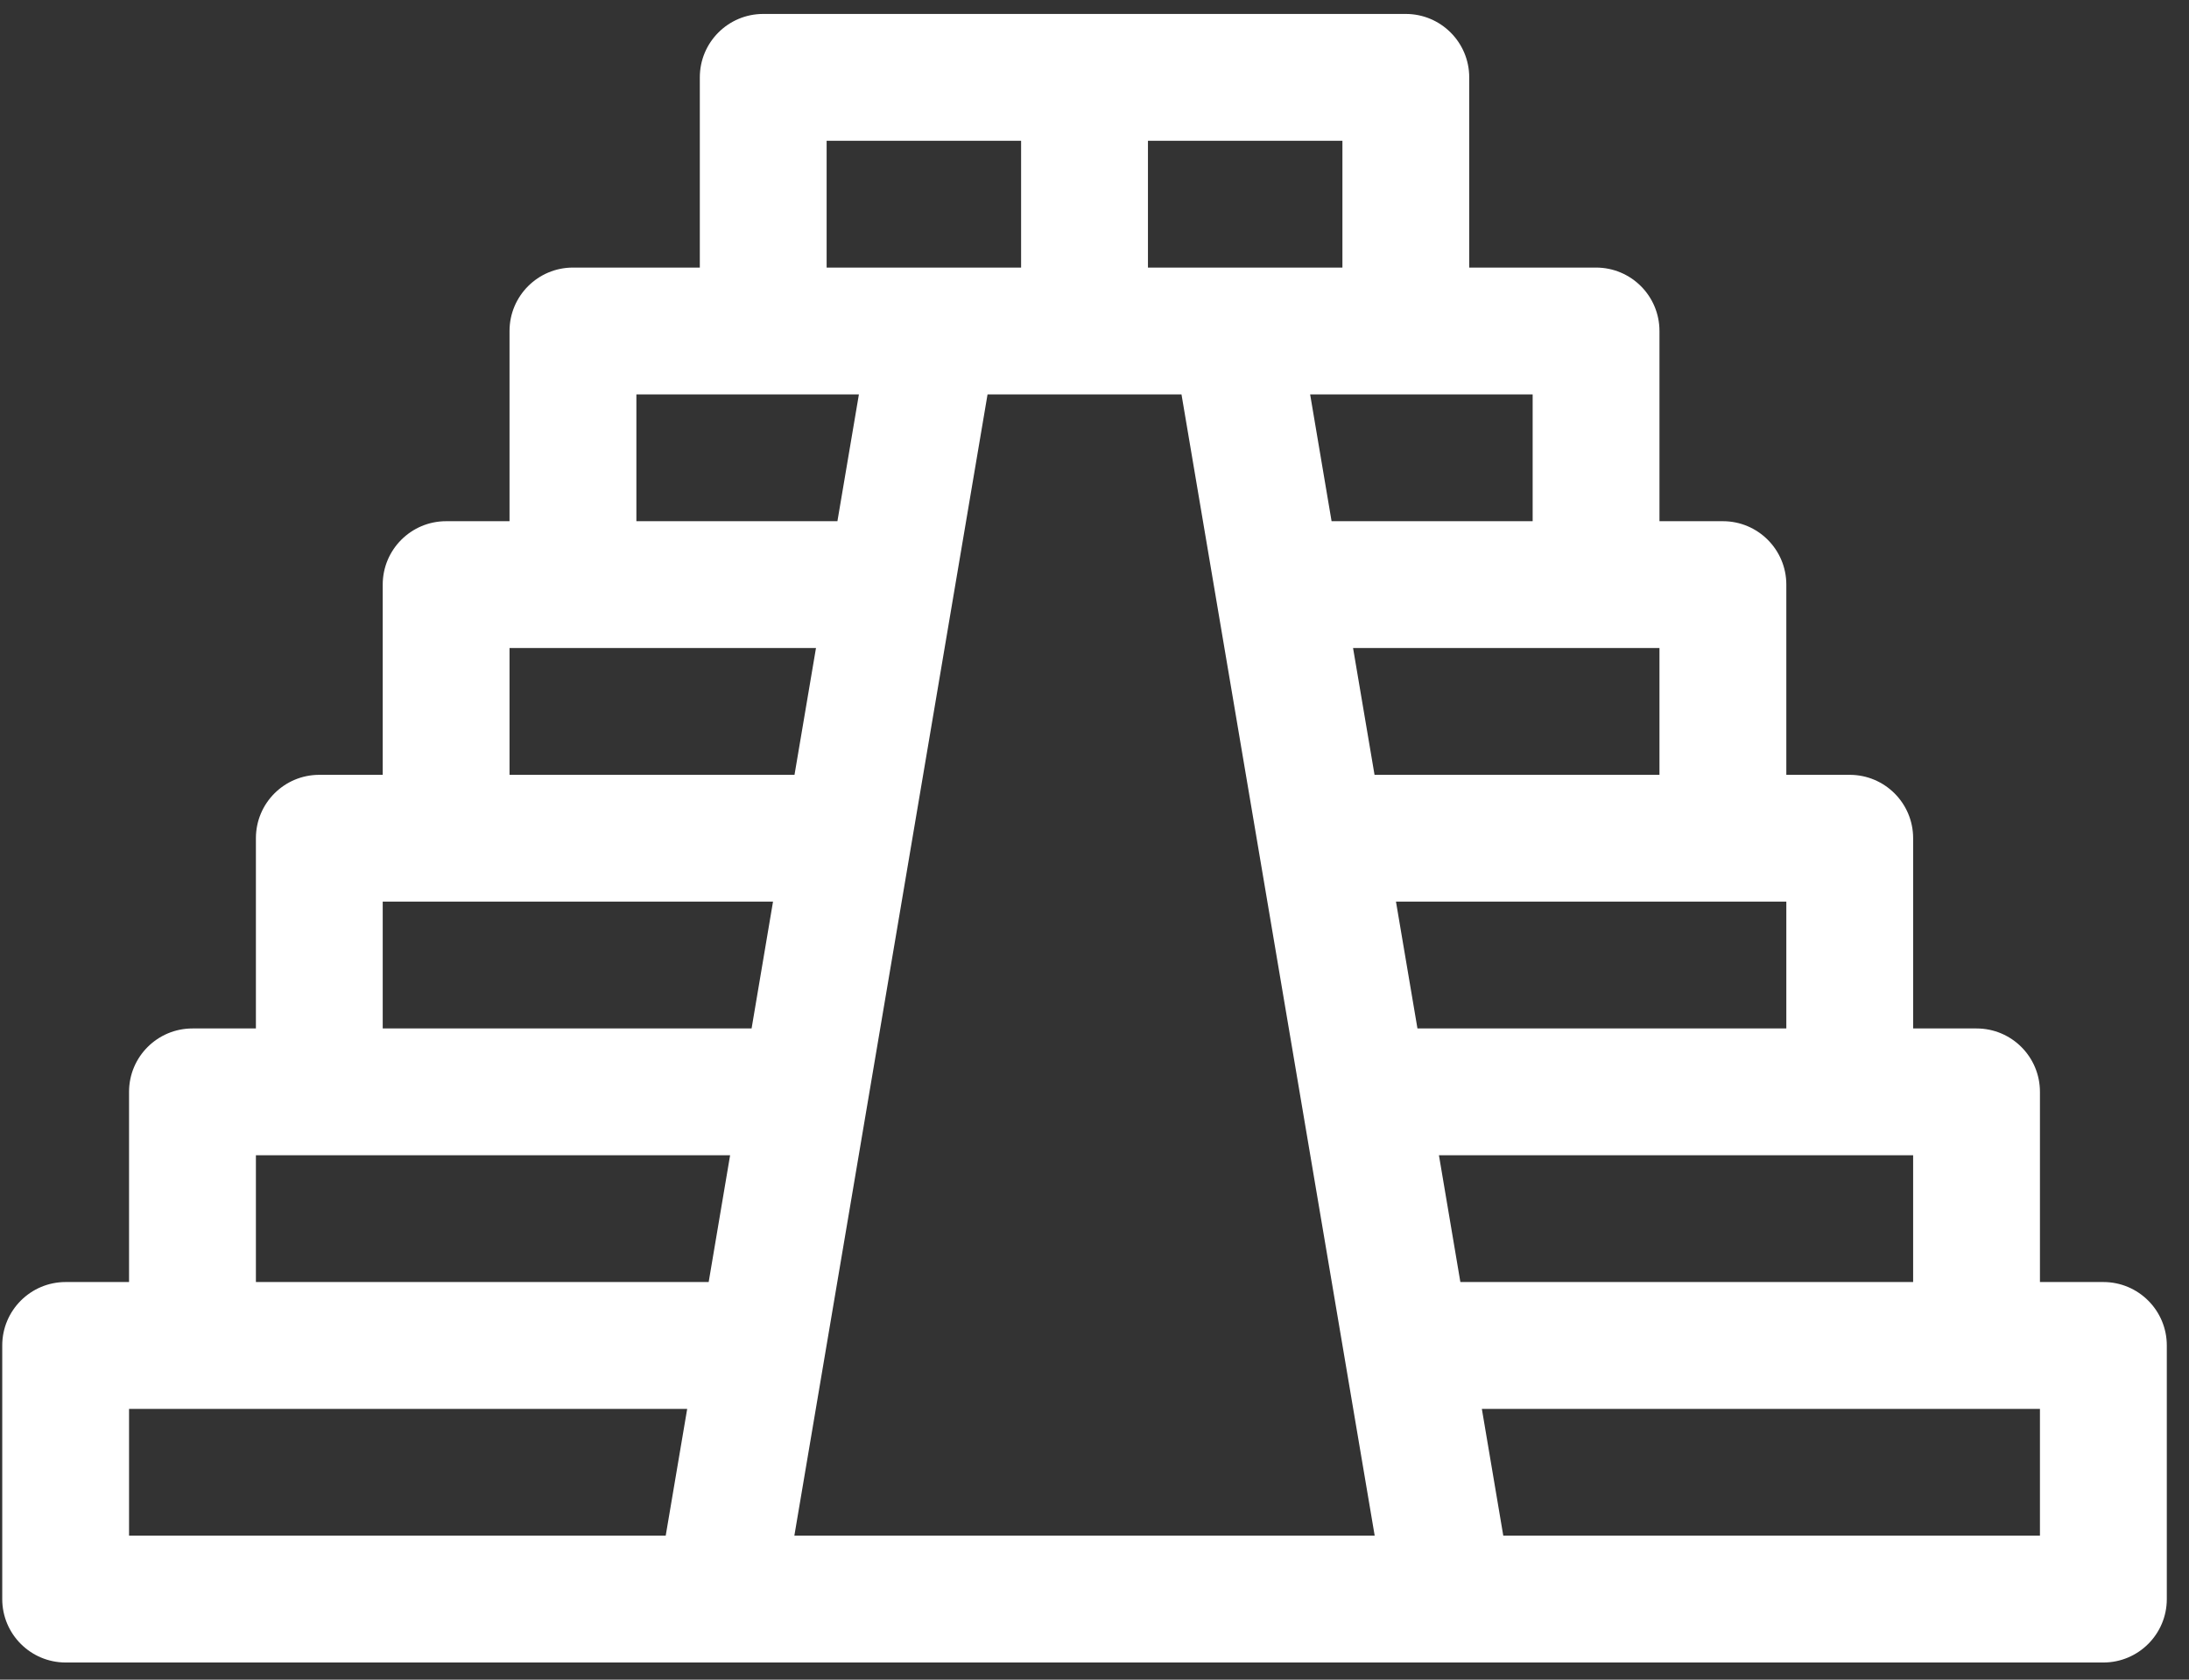 <svg width="43" height="33" viewBox="0 0 43 33" fill="none" xmlns="http://www.w3.org/2000/svg">
<rect x="0" y="0" width="43" height="33" fill="#333333" stroke="none"/>
<path d="M41.318 25.188H40.072V21.451C40.072 20.763 39.515 20.206 38.827 20.206H37.581V16.468C37.581 15.78 37.023 15.223 36.335 15.223H35.09V11.486C35.09 10.798 34.532 10.24 33.844 10.24H32.598V6.503C32.598 5.815 32.041 5.257 31.352 5.257H28.861V1.52C28.861 0.832 28.303 0.274 27.615 0.274H14.992C14.304 0.274 13.747 0.832 13.747 1.52V5.257H11.255C10.567 5.257 10.009 5.815 10.009 6.503V10.24H8.764C8.076 10.24 7.518 10.798 7.518 11.486V15.223H6.272C5.584 15.223 5.027 15.78 5.027 16.468V20.206H3.781C3.093 20.206 2.535 20.763 2.535 21.451V25.188H1.29C0.602 25.188 0.044 25.746 0.044 26.434V31.417C0.044 32.105 0.602 32.663 1.29 32.663C4.266 32.663 39.634 32.663 41.318 32.663C42.006 32.663 42.564 32.105 42.564 31.417V26.434C42.564 25.746 42.006 25.188 41.318 25.188ZM32.598 12.731V15.223H27.001L26.579 12.731H32.598ZM30.107 7.749V10.24H26.157L25.736 7.749C27.402 7.749 26.241 7.749 30.107 7.749ZM22.55 2.766H26.37V5.257H22.55V2.766ZM16.238 2.766H20.058V5.257H16.238V2.766ZM12.501 7.749C16.367 7.749 15.209 7.749 16.872 7.749L16.45 10.24H12.501V7.749ZM10.009 12.731H16.029L15.607 15.223H10.009V12.731ZM13.077 30.171H2.535V27.68H13.499L13.077 30.171ZM13.921 25.188H5.027V22.697H14.342L13.921 25.188ZM14.764 20.206H7.518V17.714H15.185L14.764 20.206ZM15.604 30.171L19.399 7.749H23.209L27.004 30.171H15.604ZM27.422 17.714H35.09V20.206H27.844L27.422 17.714ZM28.266 22.697H37.581V25.188H28.687L28.266 22.697ZM40.072 30.171H29.53L29.109 27.68H40.072V30.171Z" fill="white"/>
</svg>
